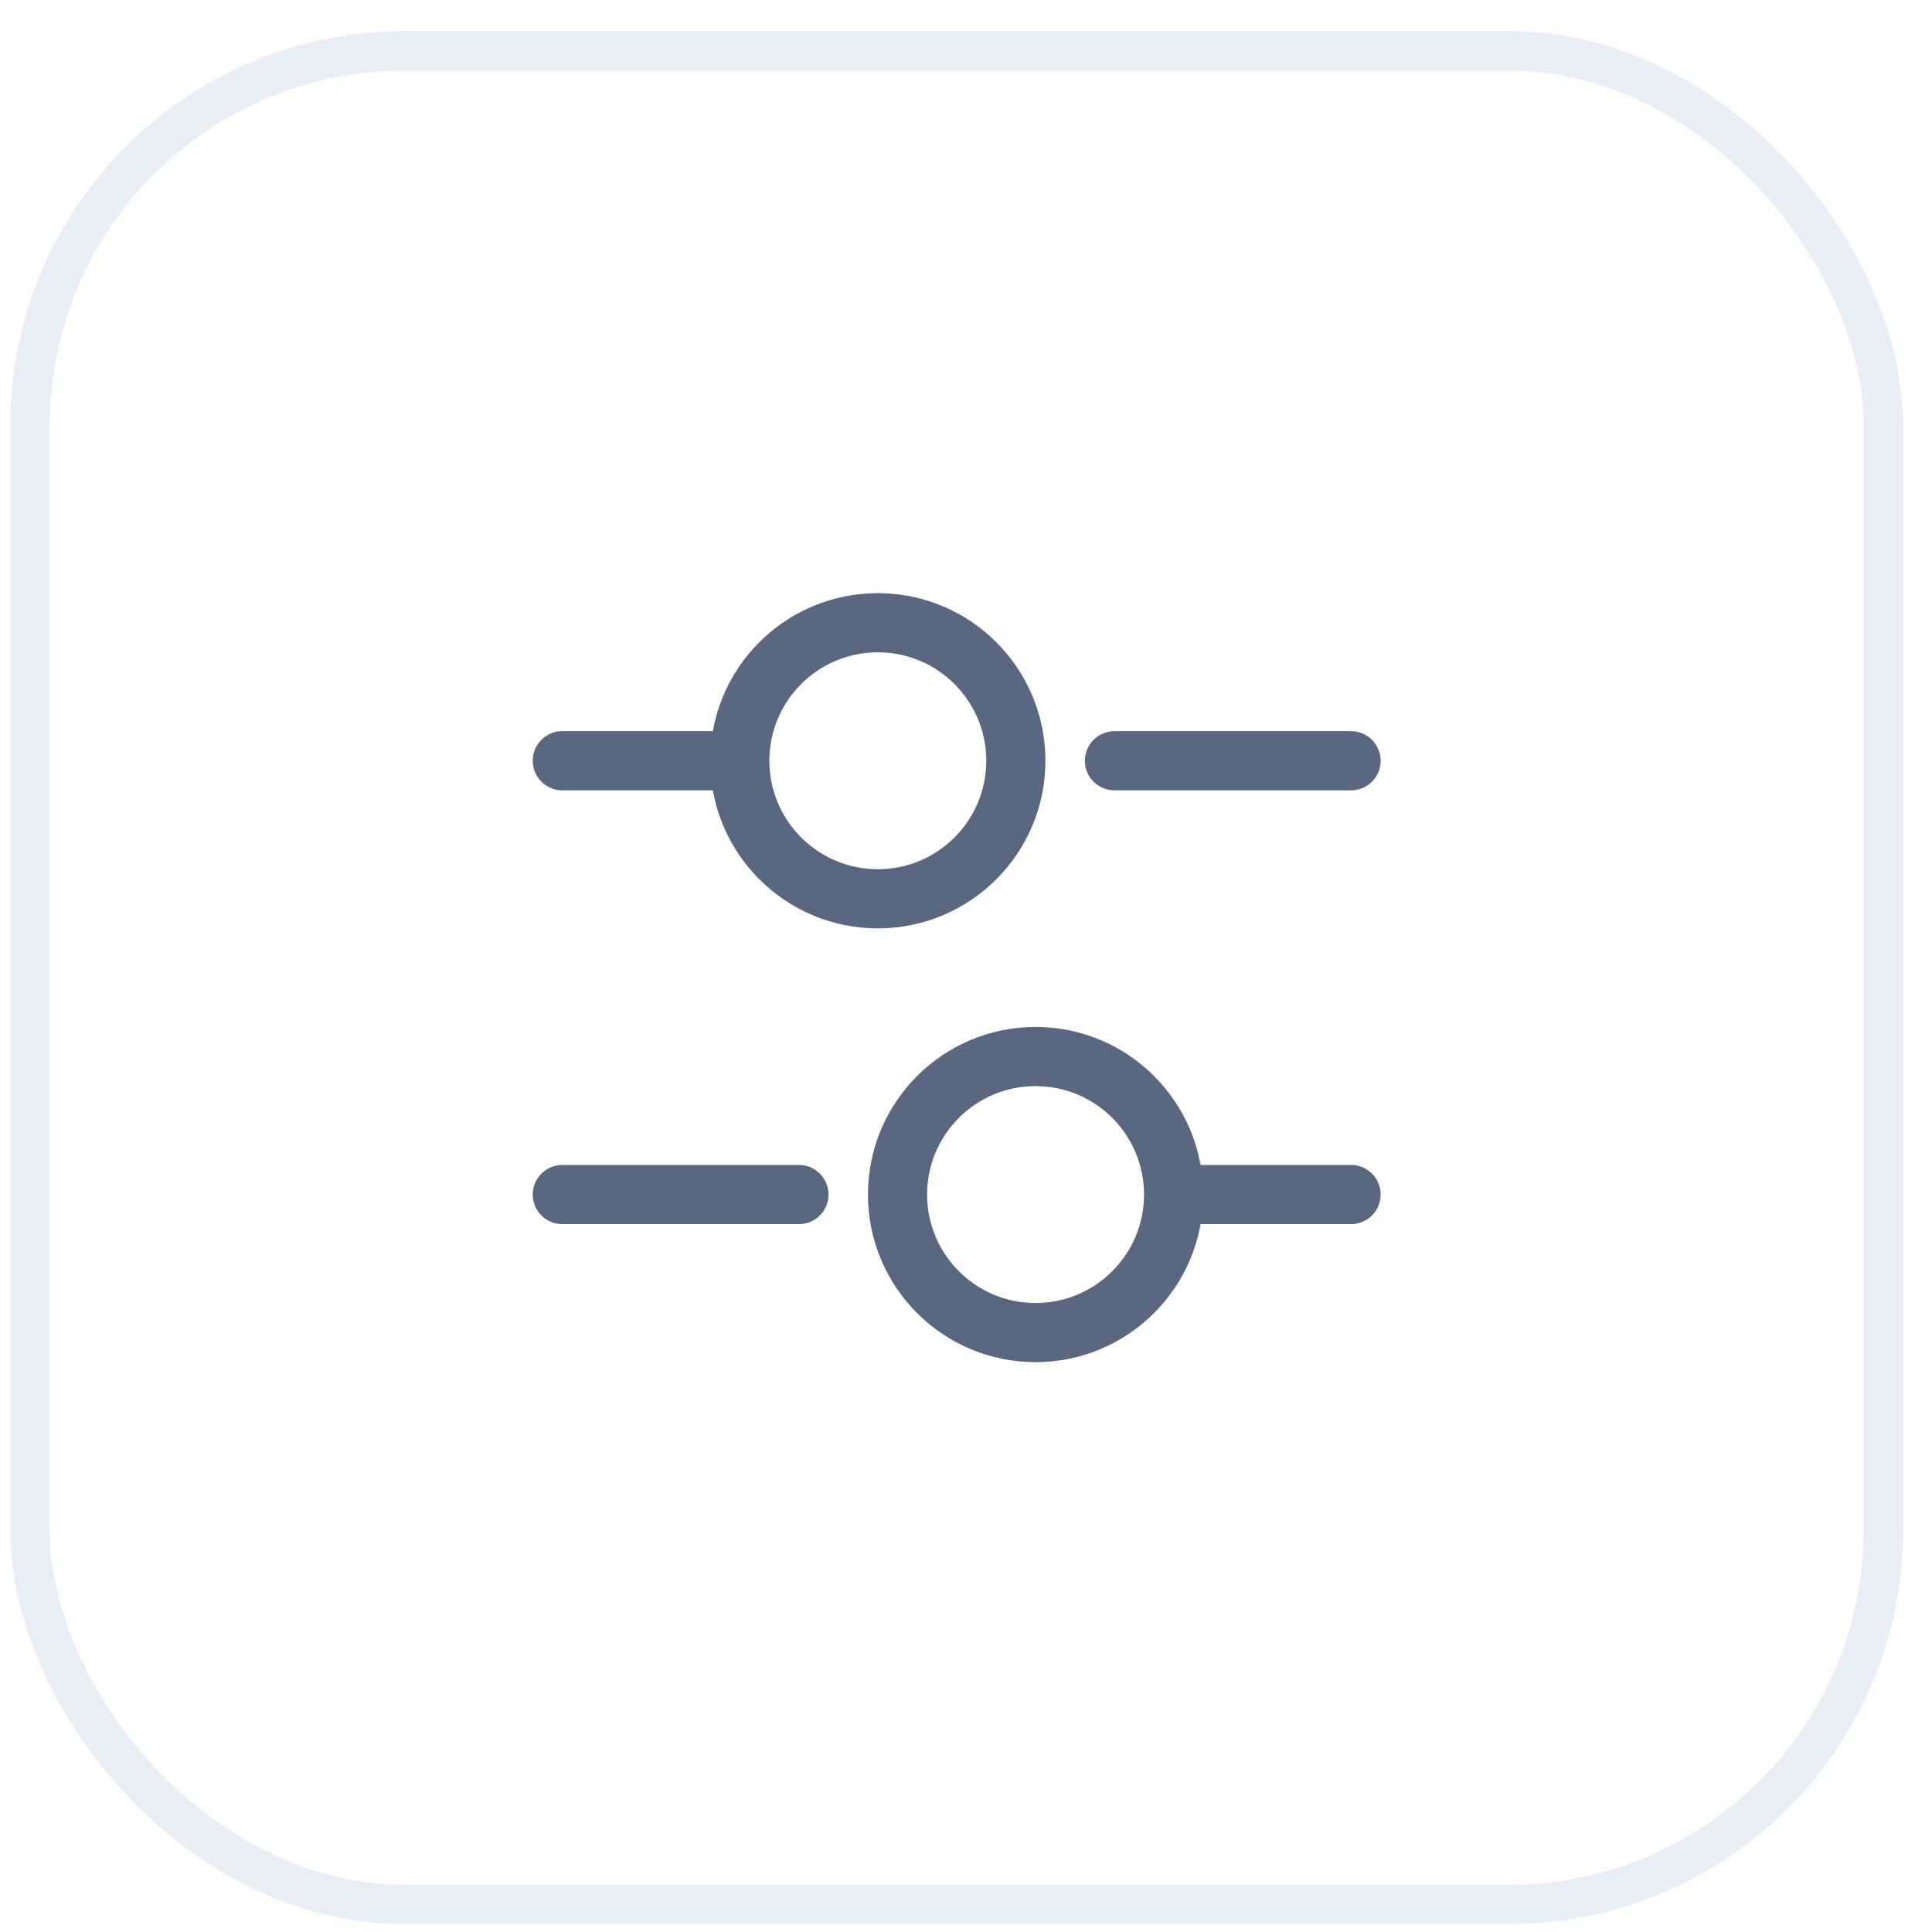 <svg width="55" height="55" viewBox="0 0 55 55" fill="none" xmlns="http://www.w3.org/2000/svg">
<rect x="0.852" y="1.449" width="52.765" height="52.765" rx="10.665" stroke="#C3D4E9" stroke-opacity="0.4" stroke-width="1.123"/>
<path d="M38.462 21.657H31.726" stroke="#596780" stroke-width="1.684" stroke-miterlimit="10" stroke-linecap="round" stroke-linejoin="round"/>
<path d="M20.499 21.657H16.008" stroke="#596780" stroke-width="1.684" stroke-miterlimit="10" stroke-linecap="round" stroke-linejoin="round"/>
<path d="M24.99 25.587C27.16 25.587 28.919 23.827 28.919 21.657C28.919 19.487 27.16 17.728 24.99 17.728C22.82 17.728 21.06 19.487 21.06 21.657C21.06 23.827 22.82 25.587 24.99 25.587Z" stroke="#596780" stroke-width="1.684" stroke-miterlimit="10" stroke-linecap="round" stroke-linejoin="round"/>
<path d="M38.462 34.006H33.971" stroke="#596780" stroke-width="1.684" stroke-miterlimit="10" stroke-linecap="round" stroke-linejoin="round"/>
<path d="M22.744 34.006H16.008" stroke="#596780" stroke-width="1.684" stroke-miterlimit="10" stroke-linecap="round" stroke-linejoin="round"/>
<path d="M29.48 37.936C31.65 37.936 33.41 36.176 33.41 34.006C33.41 31.836 31.65 30.077 29.48 30.077C27.31 30.077 25.551 31.836 25.551 34.006C25.551 36.176 27.31 37.936 29.48 37.936Z" stroke="#596780" stroke-width="1.684" stroke-miterlimit="10" stroke-linecap="round" stroke-linejoin="round"/>
</svg>
